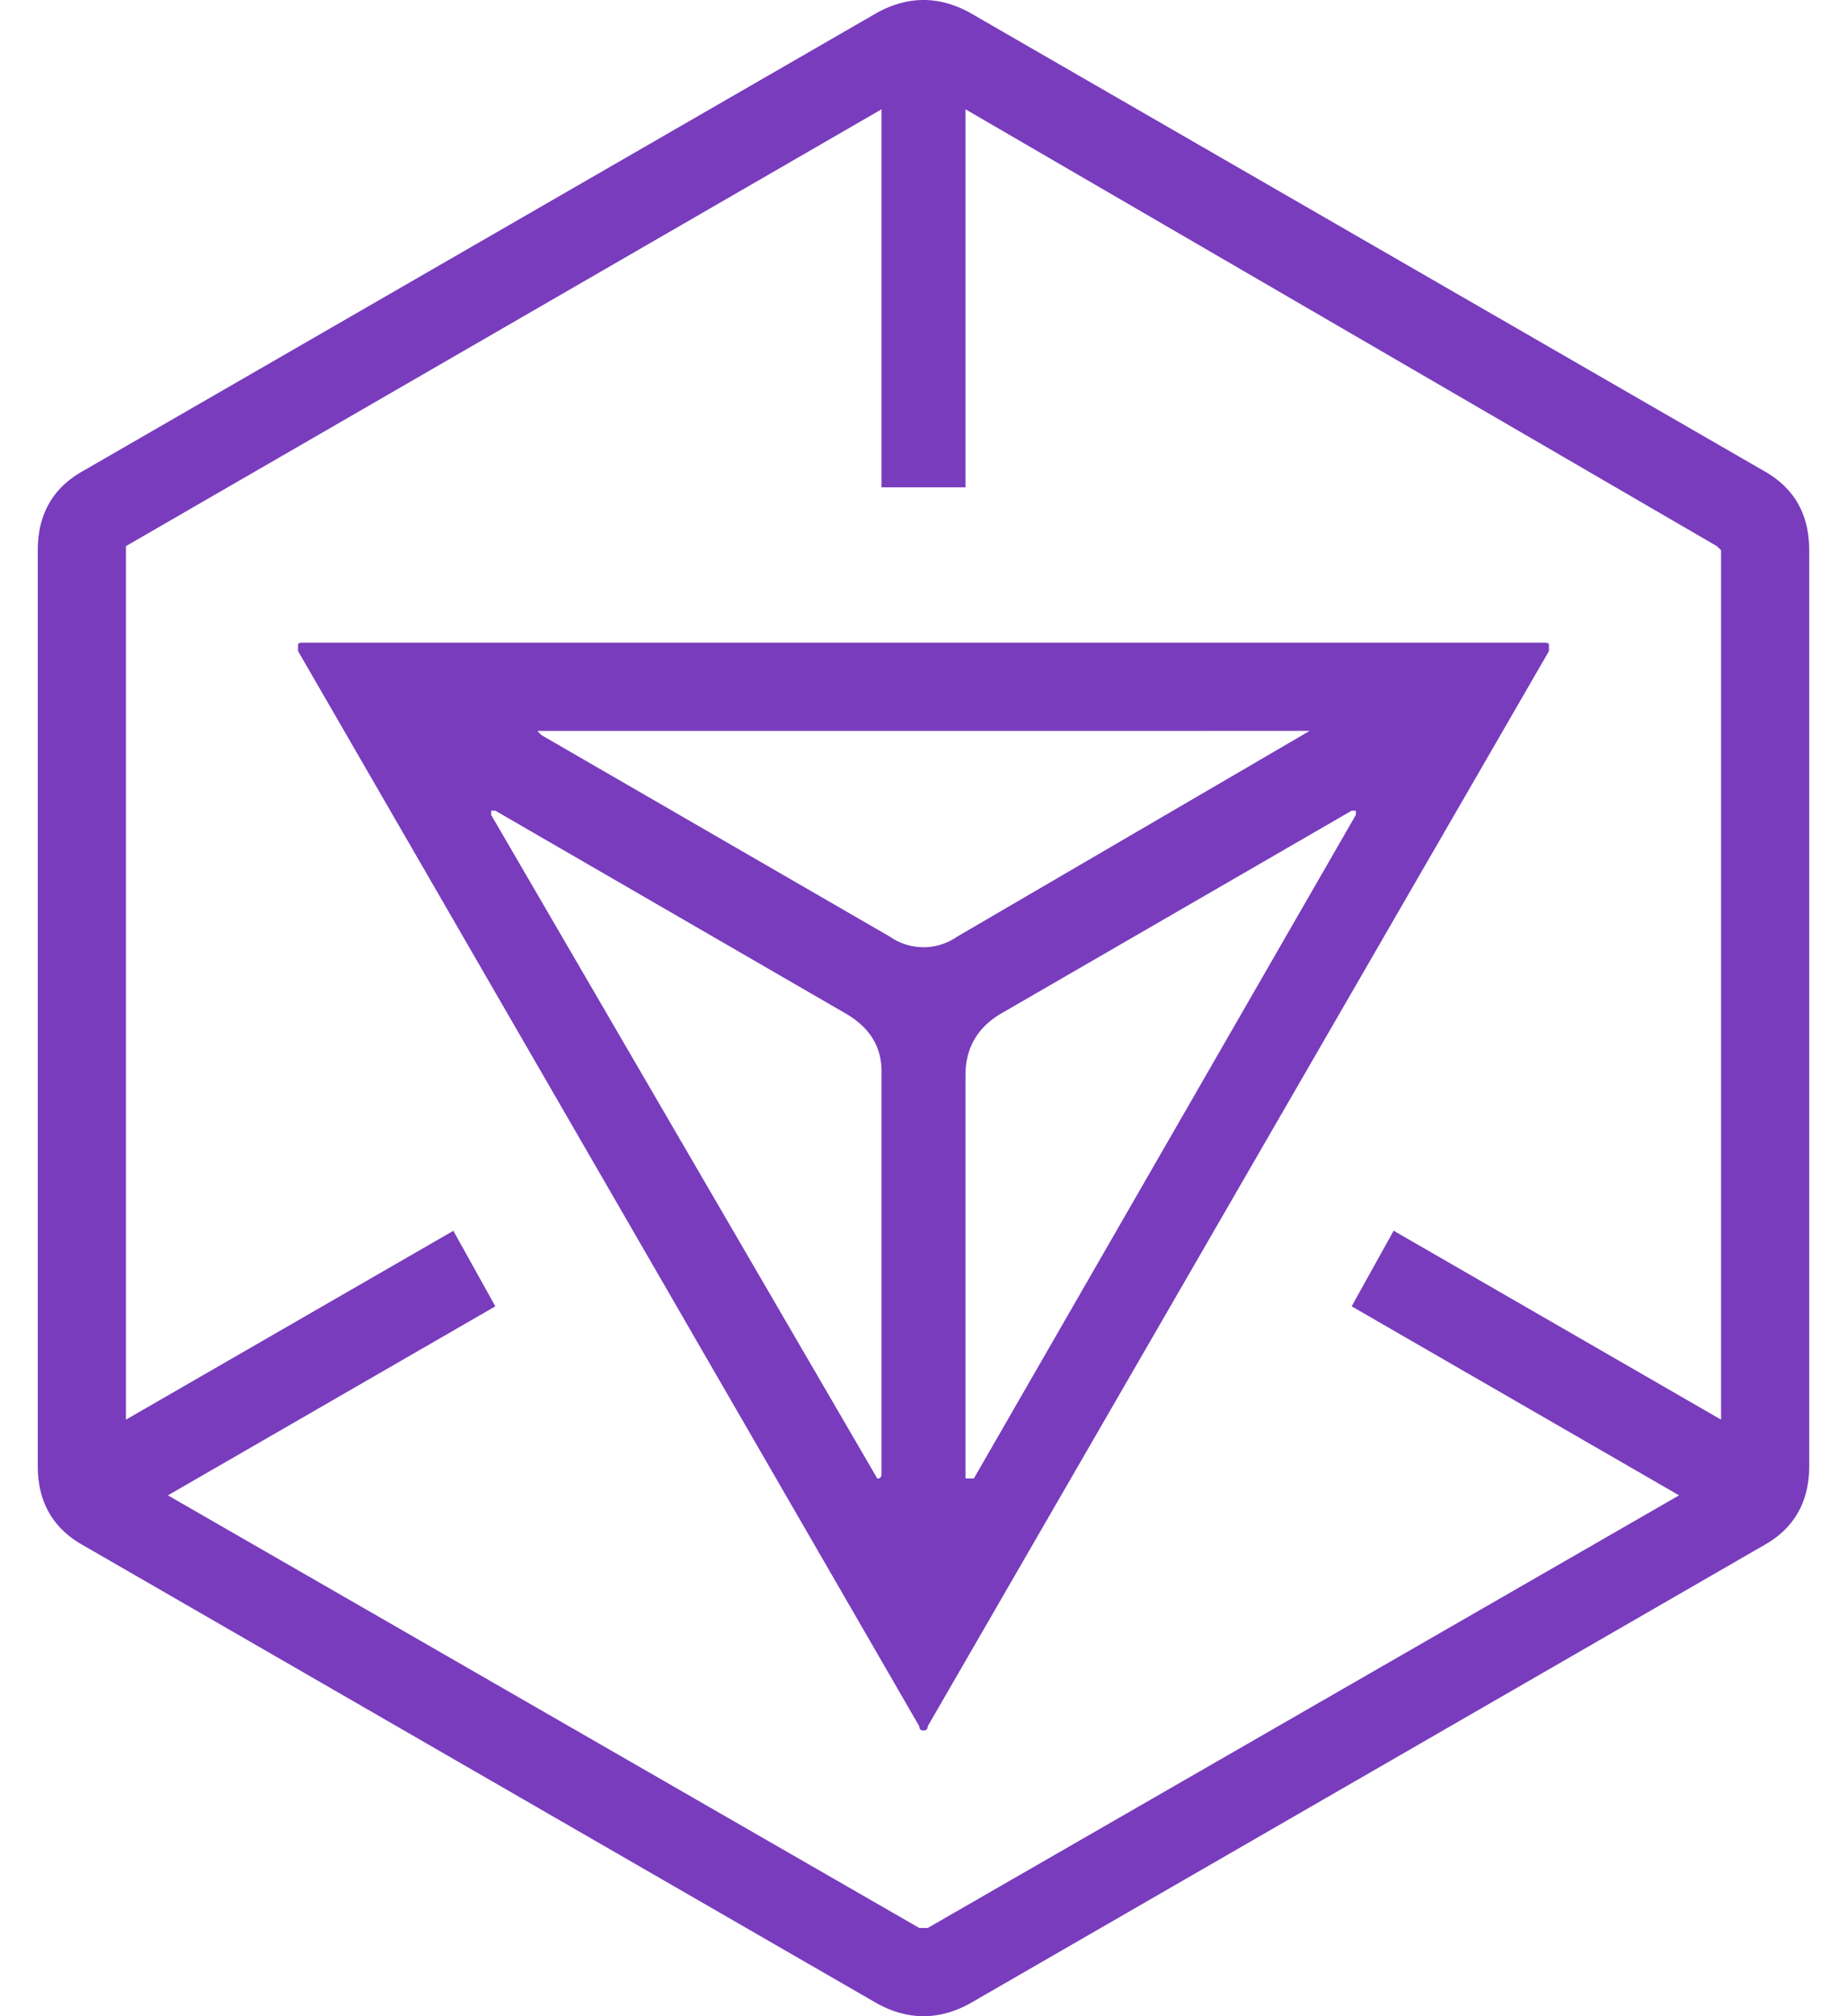 <svg fill="#783CBD" role="img" viewBox="0 0 22 24" xmlns="http://www.w3.org/2000/svg"><title>Ingress</title><path d="M21.55 6.55v10.9c0 0.434-0.184 0.749-0.55 0.95l-9.45 5.45c-0.367 0.2-0.733 0.2-1.1 0L1 18.4c-0.366-0.201-0.55-0.516-0.55-0.95V6.55c0-0.434 0.184-0.749 0.55-0.95L10.45 0.15c0.367-0.2 0.733-0.2 1.1 0L21 5.6c0.366 0.201 0.55 0.516 0.55 0.95zM20 17.8l-3.9-2.25 0.5-0.9 3.9 2.249V6.549l-0.05-0.048-8.95-5.2v4.5h-1v-4.5l-9 5.2v10.398l3.9-2.248 0.5 0.899L2 17.8l8.95 5.15h0.1L20 17.8zM3.55 7.675c0-0.016 0.016-0.025 0.05-0.025h14.8c0.033 0 0.05 0.009 0.05 0.025v0.075l-7.4 12.799c0 0.034-0.017 0.05-0.05 0.05-0.034 0-0.05-0.016-0.05-0.05L3.55 7.75v-0.075z m6.95 5.076c0-0.301-0.15-0.533-0.45-0.7L5.9 9.65h-0.05v0.05l4.6 7.9c0.033 0 0.05-0.019 0.05-0.051v-4.8z m0.9-1.601l4.2-2.45H6.4l0.05 0.051 4.15 2.399a0.701 0.701 0 0 0 0.8 0zM16.15 9.7v-0.05h-0.05l-4.15 2.4c-0.3 0.167-0.45 0.417-0.45 0.749v4.8h0.1l4.55-7.899z"/></svg>